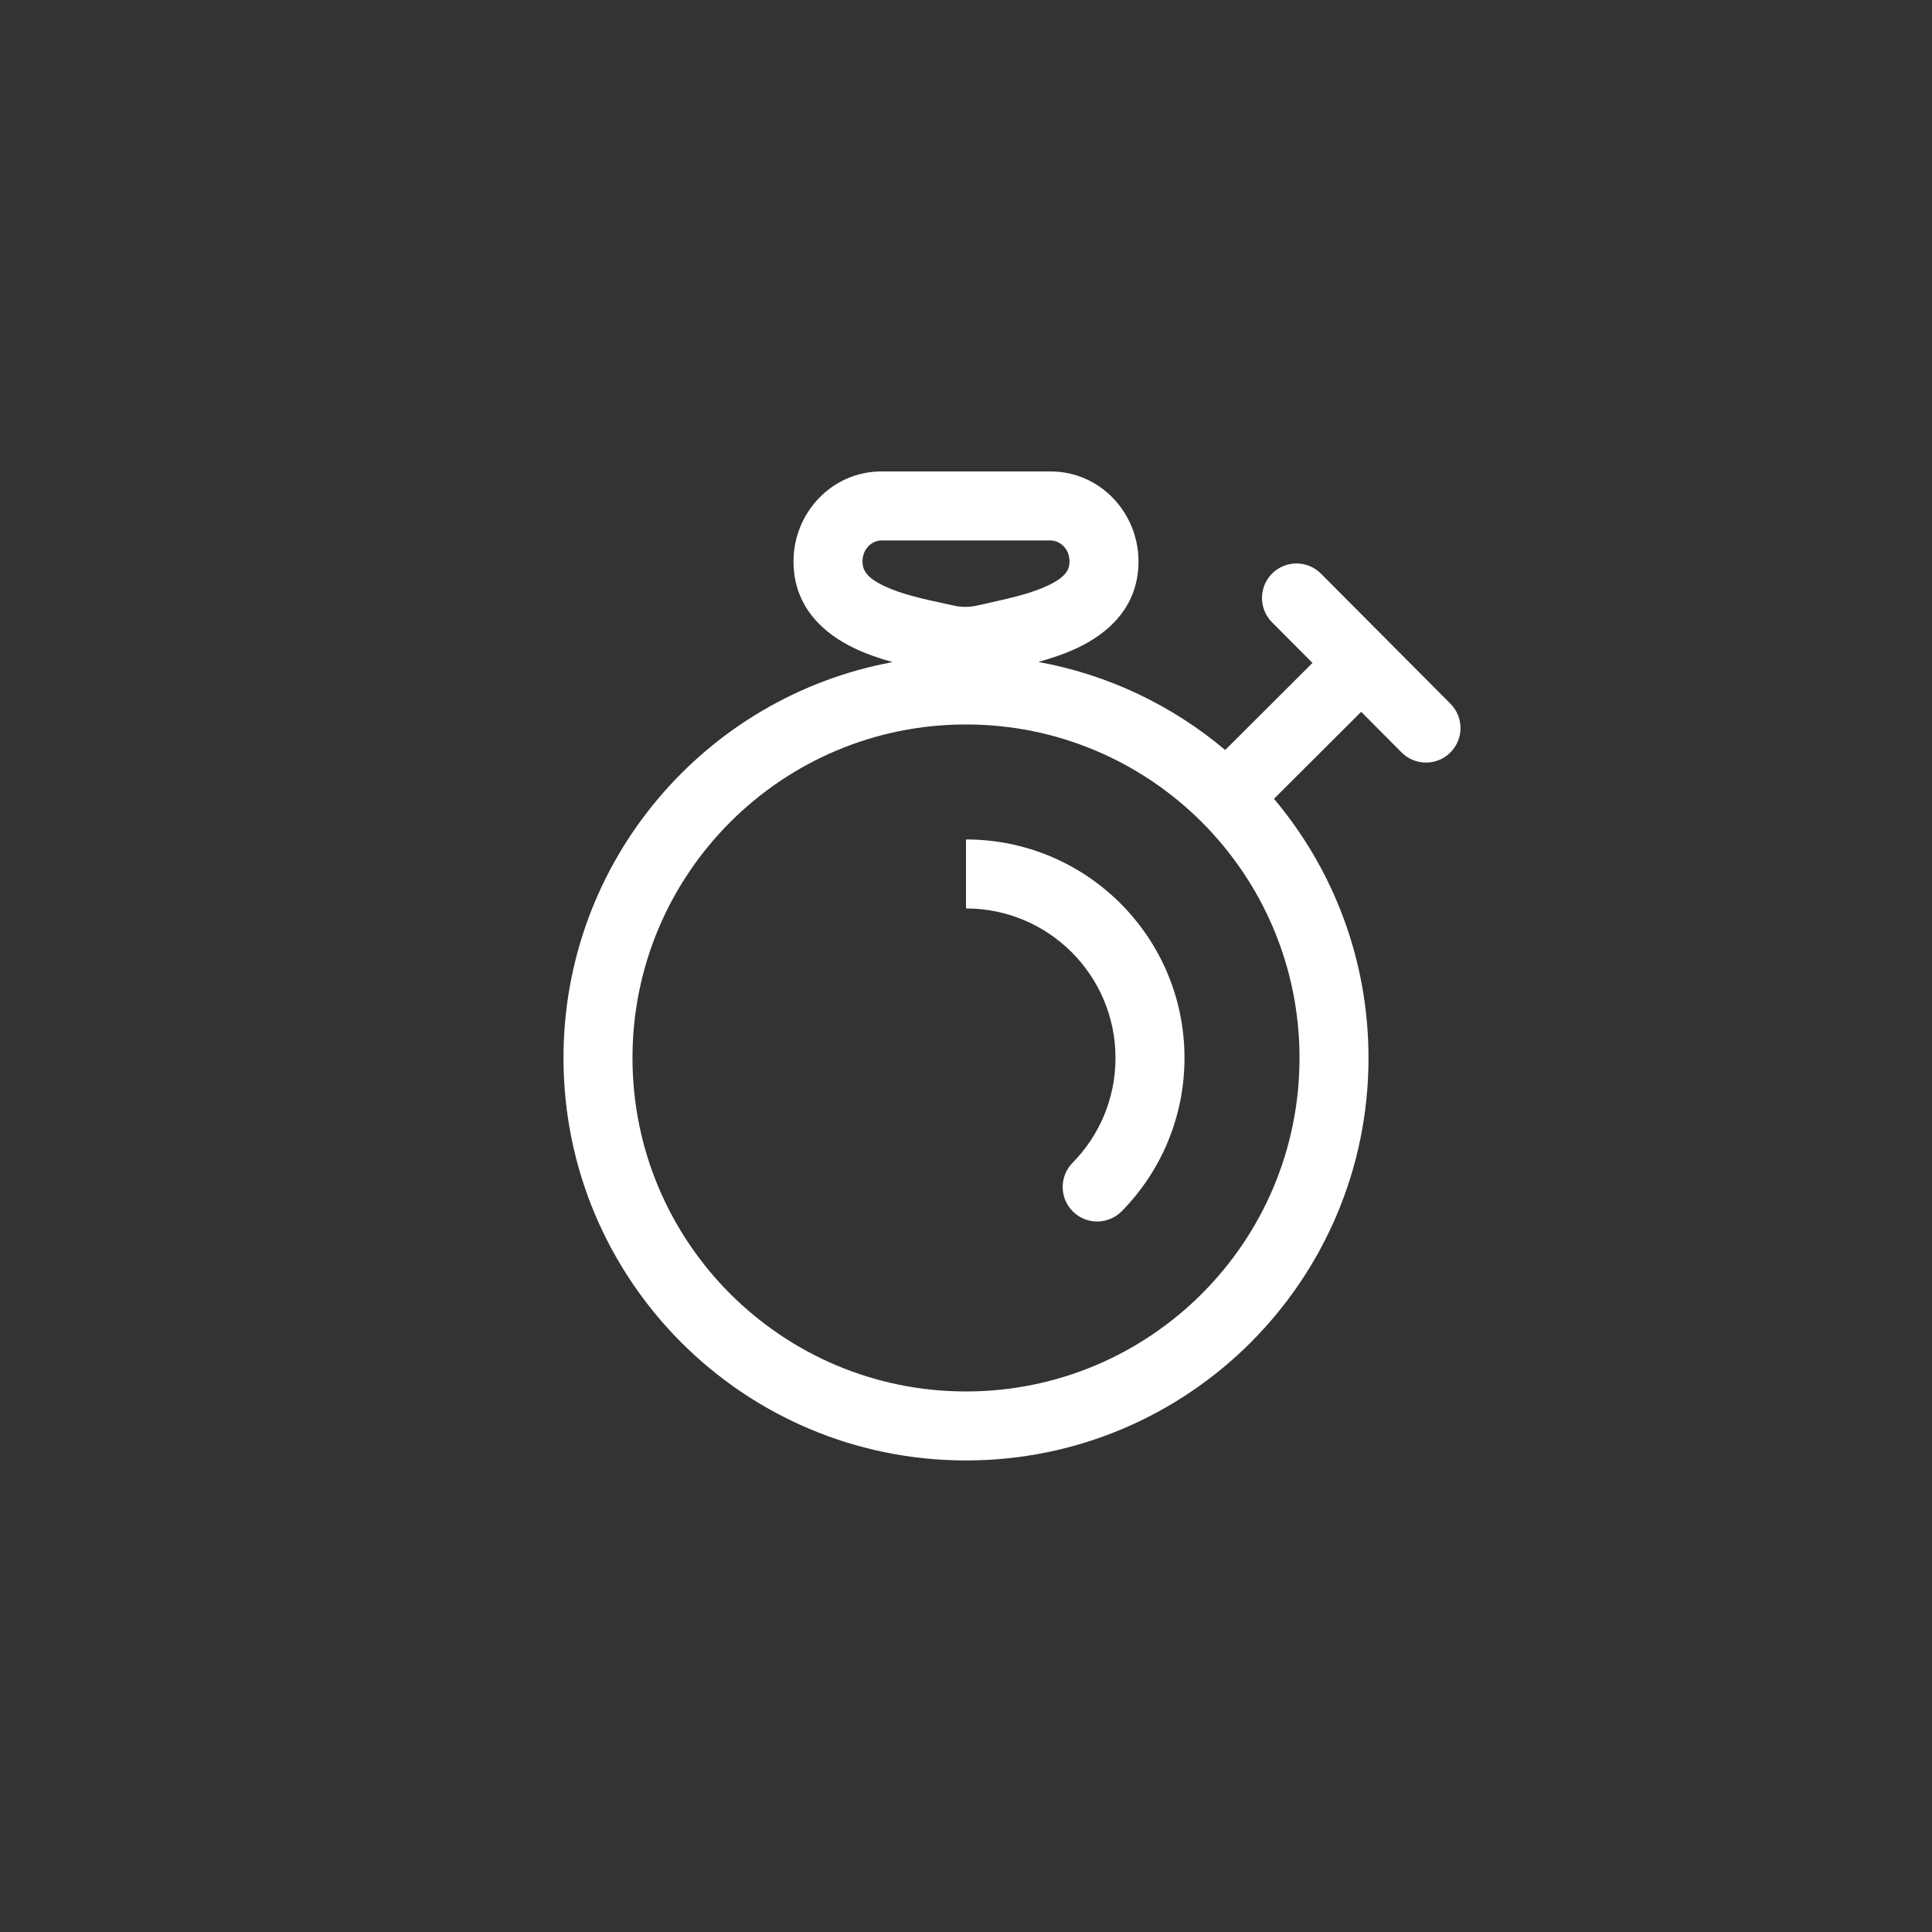 <svg width="56" height="56" viewBox="0 0 56 56" fill="none" xmlns="http://www.w3.org/2000/svg">
<rect x="0" y="0" width="56" height="56" fill="#333333" stroke="none"/>
<path fill-rule="evenodd" clip-rule="evenodd" d="M25.55 15.665C25.28 15.665 25 15.902 25 16.273C25 16.517 25.105 16.737 25.632 16.987C26.137 17.227 26.776 17.365 27.448 17.51L27.659 17.556C27.875 17.603 28.106 17.602 28.33 17.551C28.434 17.527 28.536 17.504 28.638 17.482C29.282 17.338 29.884 17.203 30.37 16.974C30.901 16.724 31 16.508 31 16.273C31 15.902 30.72 15.665 30.45 15.665H25.55ZM23 16.273C23 14.868 24.107 13.665 25.55 13.665H30.45C31.893 13.665 33 14.868 33 16.273C33 17.632 32.069 18.384 31.223 18.783C30.868 18.95 30.477 19.081 30.097 19.187C32.136 19.557 33.991 20.457 35.513 21.739L38.043 19.215L36.871 18.038C36.481 17.646 36.483 17.013 36.874 16.623C37.265 16.234 37.898 16.235 38.288 16.627L40.165 18.512L42.042 20.398C42.432 20.789 42.43 21.422 42.039 21.812C41.647 22.202 41.014 22.2 40.625 21.809L39.454 20.633L36.927 23.153C38.636 25.183 39.667 27.804 39.667 30.665C39.667 37.109 34.443 42.332 28 42.332C21.557 42.332 16.333 37.109 16.333 30.665C16.333 24.948 20.445 20.192 25.873 19.192C25.501 19.088 25.121 18.959 24.773 18.794C23.924 18.39 23 17.631 23 16.273ZM18.333 30.665C18.333 25.327 22.661 20.999 28 20.999C33.339 20.999 37.667 25.327 37.667 30.665C37.667 36.004 33.339 40.332 28 40.332C22.661 40.332 18.333 36.004 18.333 30.665ZM28 26.332C30.393 26.332 32.333 28.272 32.333 30.665C32.333 31.849 31.86 32.921 31.089 33.704C30.702 34.098 30.707 34.731 31.101 35.118C31.494 35.506 32.127 35.501 32.515 35.107C33.639 33.965 34.333 32.395 34.333 30.665C34.333 27.168 31.498 24.332 28 24.332V26.332Z" fill="white"/>
</svg>
